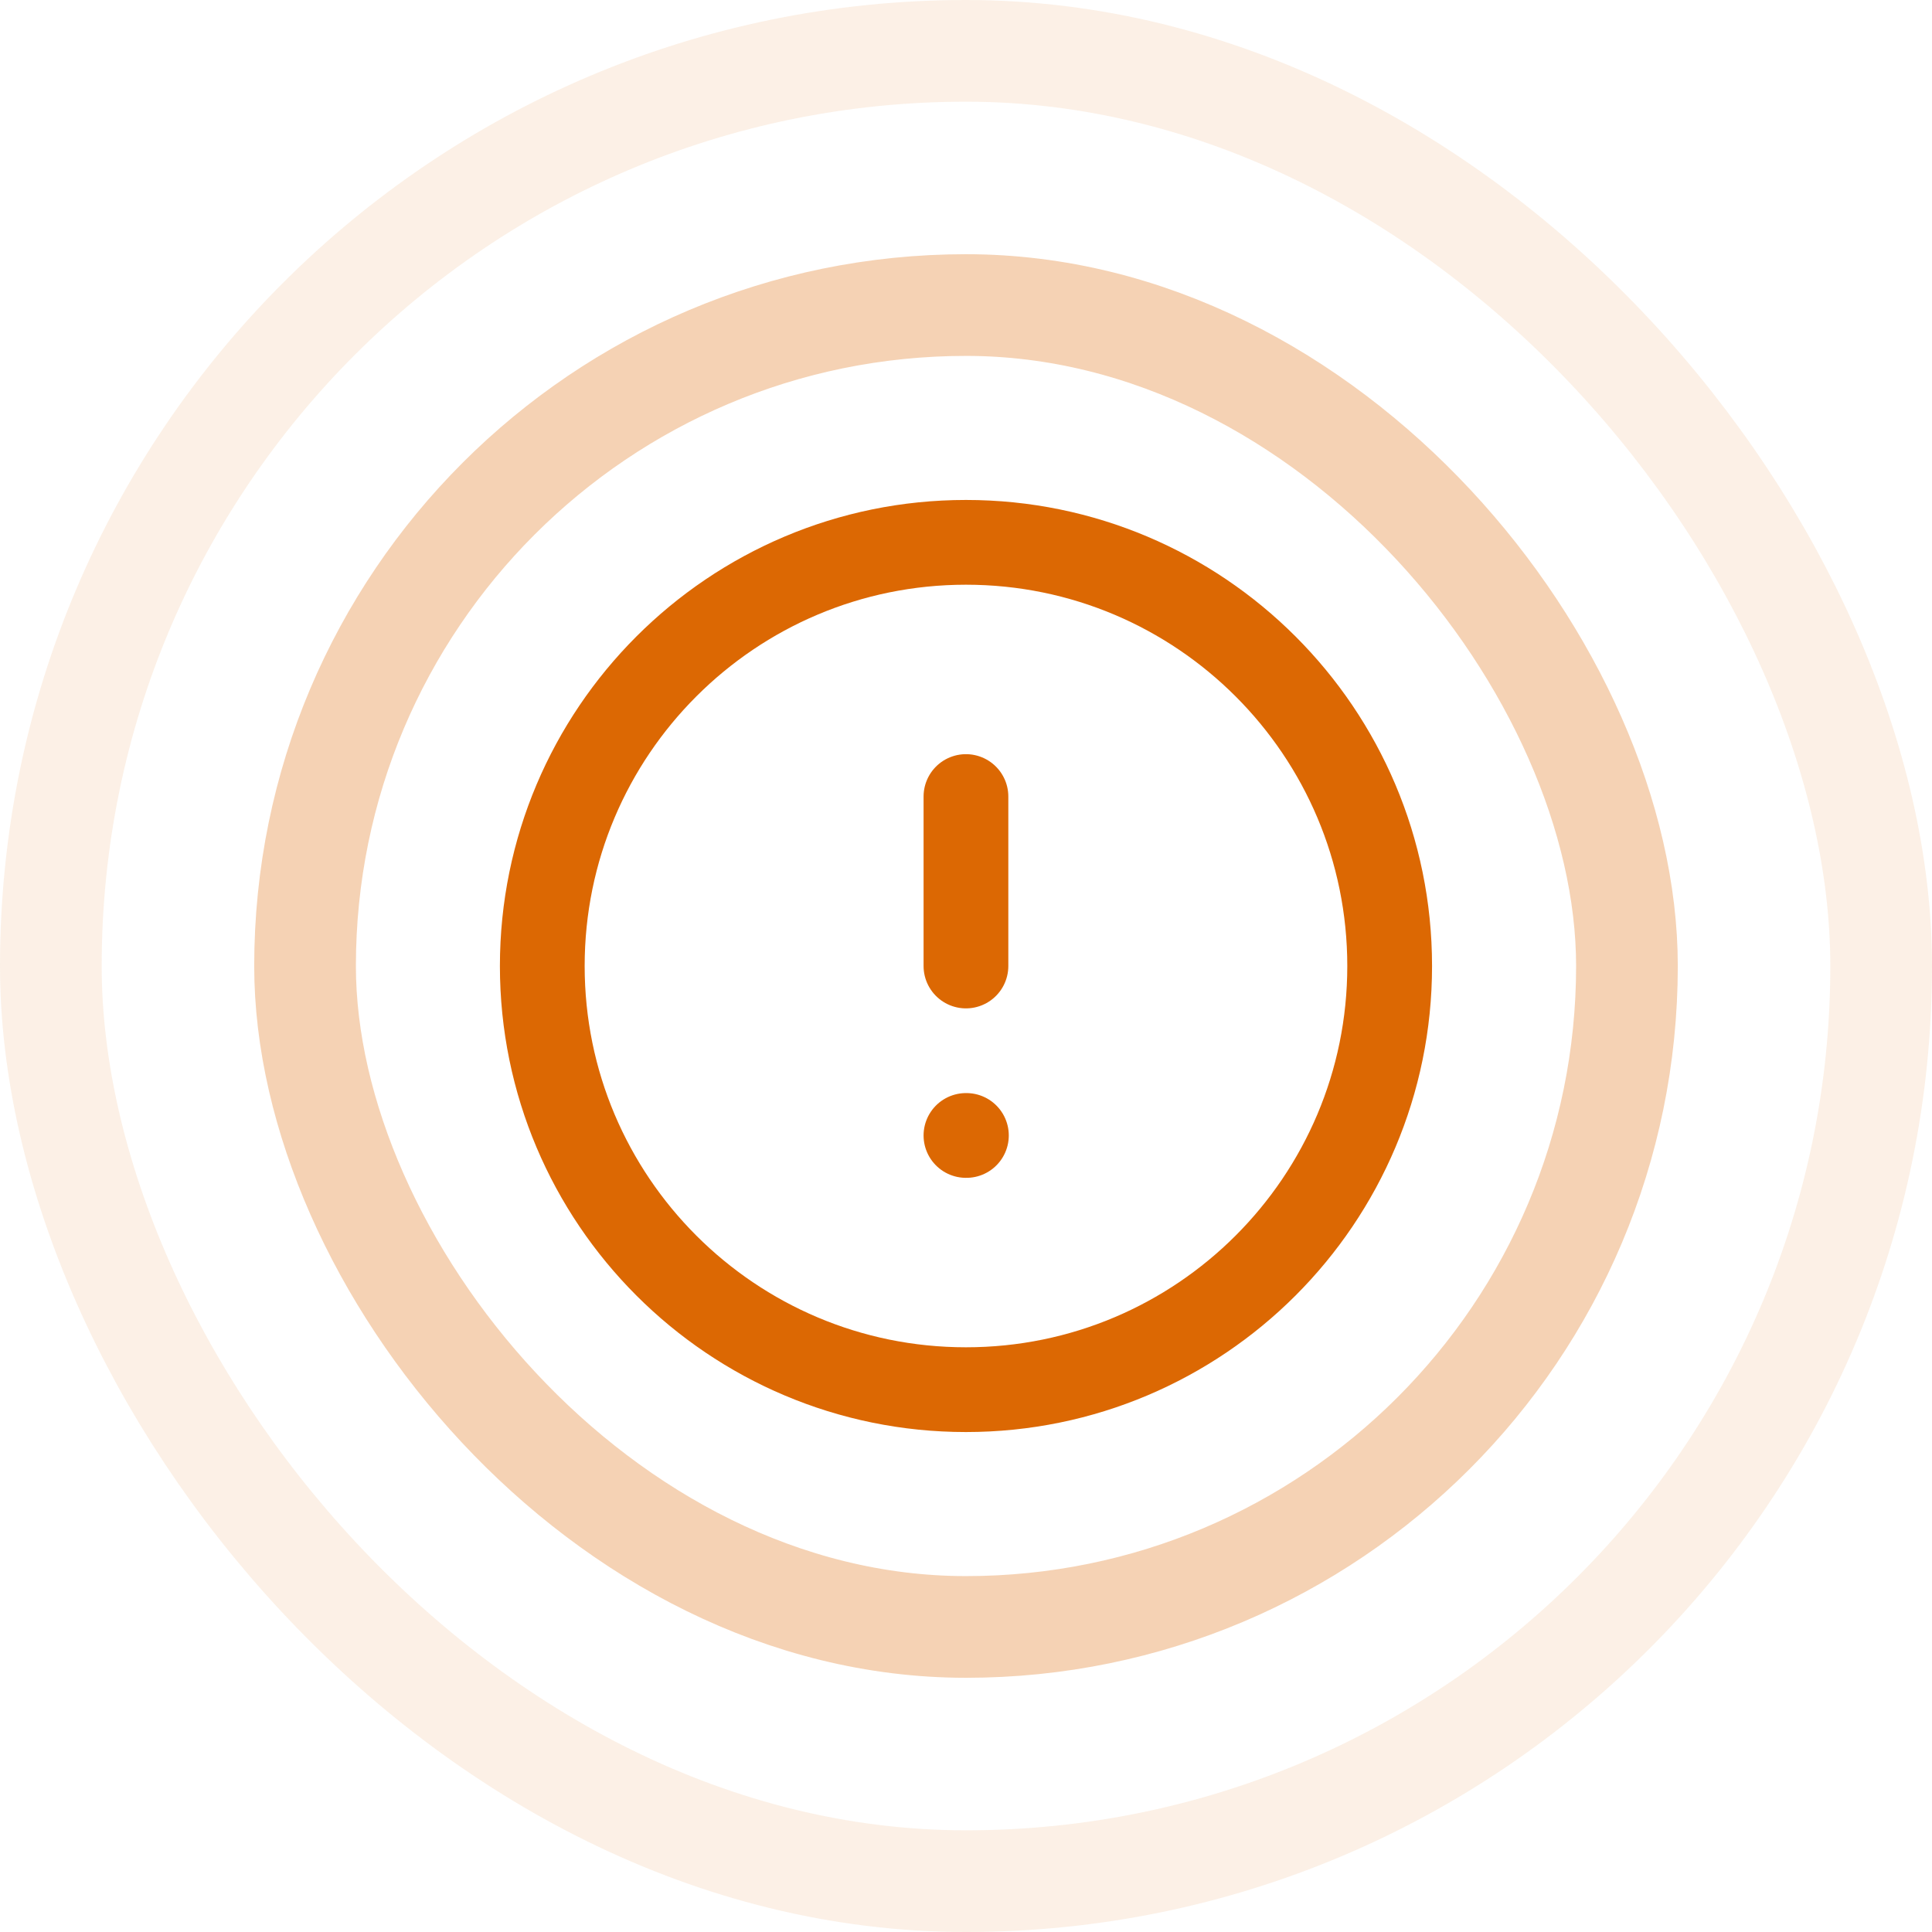 <svg width="38" height="38" viewBox="0 0 38 38" fill="none" xmlns="http://www.w3.org/2000/svg">
<g opacity="0.3">
<rect x="6" y="6" width="26" height="26" rx="13" stroke="#DC6803" stroke-width="2"/>
</g>
<g opacity="0.1">
<rect x="1" y="1" width="36" height="36" rx="18" stroke="#DC6803" stroke-width="2"/>
</g>
<g clip-path="url(#clip0_4826_128742)">
<path d="M18.999 15.667V19M18.999 22.333H19.008M27.333 19C27.333 23.602 23.602 27.333 18.999 27.333C14.397 27.333 10.666 23.602 10.666 19C10.666 14.398 14.397 10.667 18.999 10.667C23.602 10.667 27.333 14.398 27.333 19Z" stroke="#DC6803" stroke-width="1.667" stroke-linecap="round" stroke-linejoin="round"/>
</g>
<defs>
<clipPath id="clip0_4826_128742">
<rect width="20" height="20" fill="white" transform="translate(9 9)"/>
</clipPath>
</defs>
</svg>
